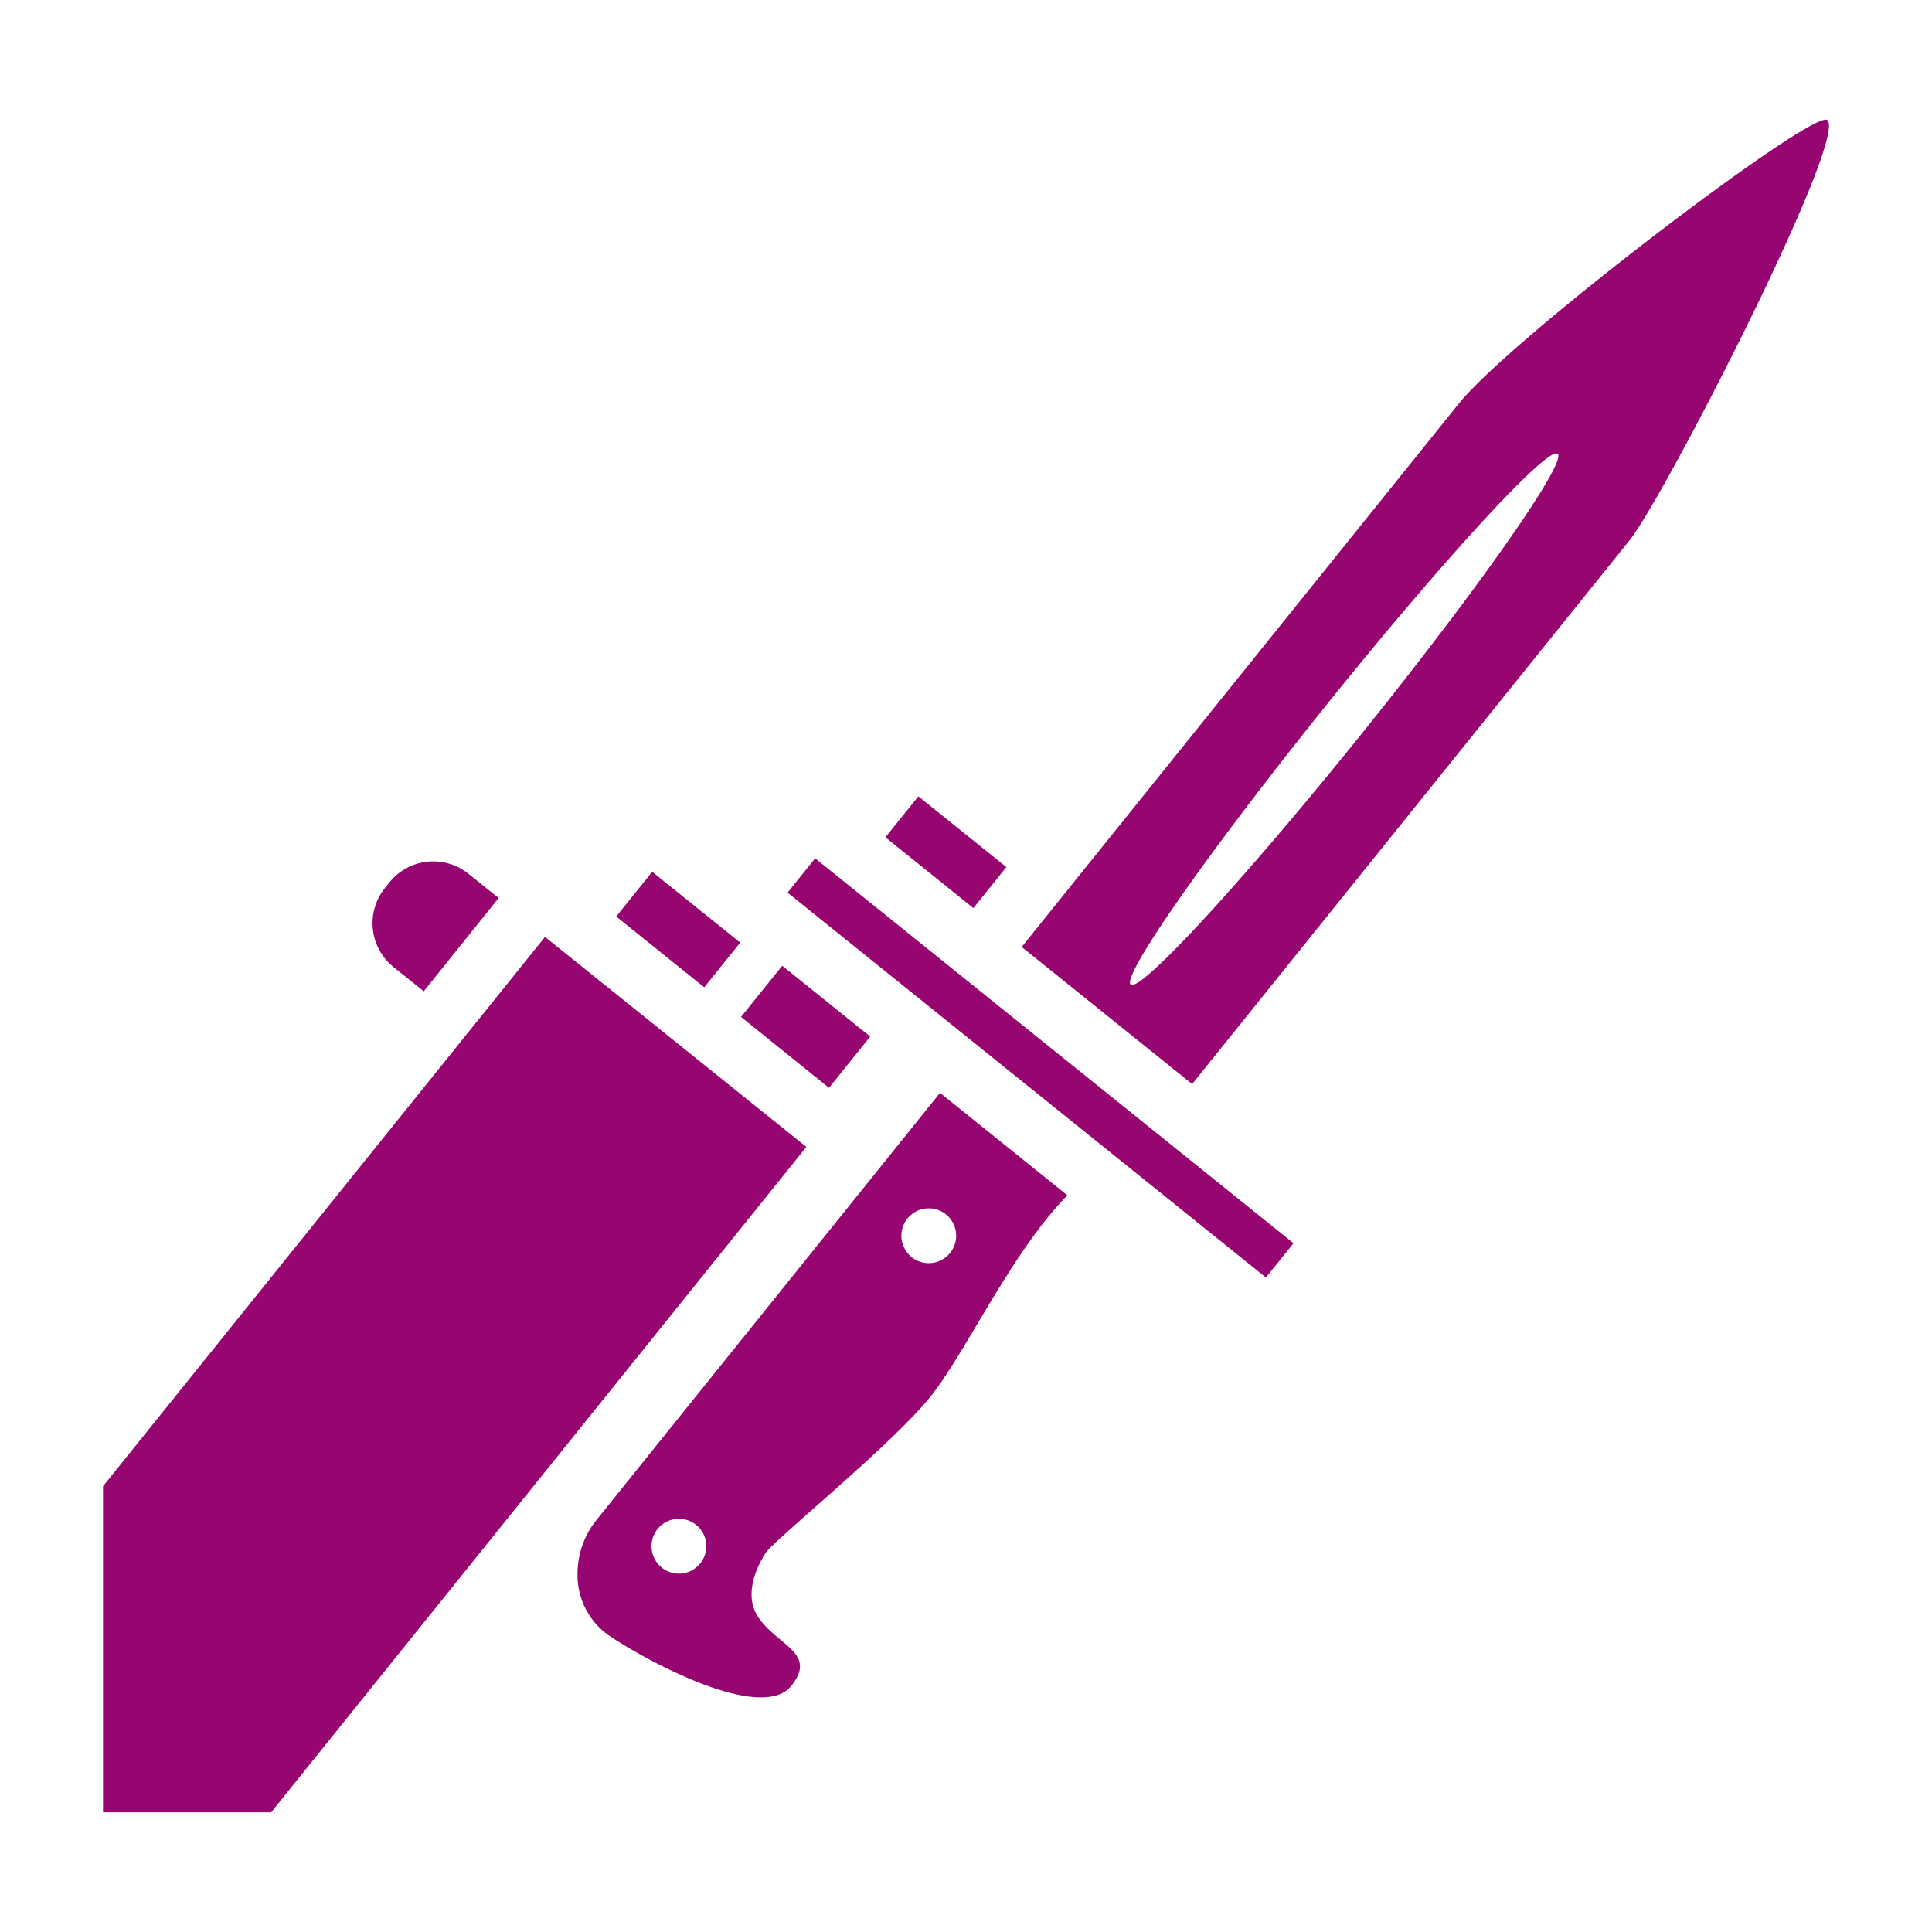 <?xml version="1.0" encoding="UTF-8" standalone="no"?>
<svg
   width="512" height="512"
   viewBox="0 0 512 512"
   version="1.1"
   id="svg8"
   sodipodi:docname="bayonet.svg"
   inkscape:version="1.1.1 (3bf5ae0d25, 2021-09-20)"
   xmlns:inkscape="http://www.inkscape.org/namespaces/inkscape"
   xmlns:sodipodi="http://sodipodi.sourceforge.net/DTD/sodipodi-0.dtd"
   xmlns="http://www.w3.org/2000/svg"
   xmlns:svg="http://www.w3.org/2000/svg">
  <defs
     id="defs12">
    <filter
       style="color-interpolation-filters:sRGB;"
       inkscape:label="Drop Shadow"
       id="filter869"
       x="-0.169"
       y="-0.166"
       width="1.33"
       height="1.324">
      <feFlood
         flood-opacity="1"
         flood-color="rgb(58,63,94)"
         result="flood"
         id="feFlood859" />
      <feComposite
         in="flood"
         in2="SourceGraphic"
         operator="out"
         result="composite1"
         id="feComposite861" />
      <feGaussianBlur
         in="composite1"
         stdDeviation="15"
         result="blur"
         id="feGaussianBlur863" />
      <feOffset
         dx="0"
         dy="0"
         result="offset"
         id="feOffset865" />
      <feComposite
         in="offset"
         in2="SourceGraphic"
         operator="atop"
         result="composite2"
         id="feComposite867" />
    </filter>
    <filter
       style="color-interpolation-filters:sRGB;"
       inkscape:label="Drop Shadow"
       id="filter1017"
       x="-0.055"
       y="-0.054"
       width="1.11"
       height="1.108">
      <feFlood
         flood-opacity="1"
         flood-color="rgb(58,63,94)"
         result="flood"
         id="feFlood1007" />
      <feComposite
         in="flood"
         in2="SourceGraphic"
         operator="out"
         result="composite1"
         id="feComposite1009" />
      <feGaussianBlur
         in="composite1"
         stdDeviation="10.287"
         result="blur"
         id="feGaussianBlur1011" />
      <feOffset
         dx="0"
         dy="0"
         result="offset"
         id="feOffset1013" />
      <feComposite
         in="offset"
         in2="SourceGraphic"
         operator="atop"
         result="composite2"
         id="feComposite1015" />
    </filter>
  </defs>
  <sodipodi:namedview
     id="namedview10"
     pagecolor="#505050"
     bordercolor="#eeeeee"
     borderopacity="1"
     inkscape:pageshadow="0"
     inkscape:pageopacity="0"
     inkscape:pagecheckerboard="0"
     showgrid="false"
     inkscape:zoom="1.7050781"
     inkscape:cx="256"
     inkscape:cy="256"
     inkscape:window-width="1716"
     inkscape:window-height="1414"
     inkscape:window-x="3160"
     inkscape:window-y="587"
     inkscape:window-maximized="1"
     inkscape:current-layer="svg8" />
  <path
     d="M0 0h512v512H0z"
     fill="#b90202"
     fill-opacity="1"
     id="path2"
     style="fill:#1b1f21;fill-opacity:0" />
  <g
     class=""
     transform="matrix(0,1,1,0,8.0138389e-4,-7.9859129e-4)"
     id="g6"
     style="fill:#960570;fill-opacity:1;filter:url(#filter1017)">
    <path
       d="m 238.219,131.963 -0.24,0.19 -6.41,-8 a 14.89,14.89 0 0 1 2.27,-20.94 l 1.51,-1.21 a 14.89,14.89 0 0 1 20.94,2.3 l 6.41,8 z m -7.18,40.88 18.76,23.32 11.85,-9.53 -18.76,-23.33 z m 72.91,40.85 176.34,-141.83 v -44.56 h -86.42 l -145.58,117.13 z m 142.81,-4 c -2,1.64 -3.7,2.31 -5.16,2.31 -4.79,0 -7.29,-7.26 -13.09,-11.09 a 10.74,10.74 0 0 0 -6,-1.74 c -3.71,0 -7.59,1.59 -10.91,3.69 -3.32,2.1 -28.75,33.49 -41.36,43.63 -11.87,9.55 -38.27,21.46 -53.46,36.38 l -27.16,-33.76 113.22,-91.06 a 22.73,22.73 0 0 1 14.19,-5 19.46,19.46 0 0 1 16.37,8.29 c 7.04,10.4 23.13,40.51 13.36,48.37 z m -113.62,31.89 a 7.26,7.26 0 1 0 -1.11,10.21 7.26,7.26 0 0 0 1.11,-10.21 z m 82.3,-66.19 a 7.26,7.26 0 1 0 -1.15,10.2 7.26,7.26 0 0 0 1.15,-10.21 z m -164.48,95.37 36.33,45.17 -144,115.84 c -11.65,9.37 -106.88,58.17 -111.47,52.46 -3,-3.67 57.76,-83.64 75.14,-97.63 z m -64.14,80.76 c -38.85,31.24 -68.65,58.67 -66.56,61.27 2.09,2.6 35.27,-20.63 74.11,-51.87 38.84,-31.24 68.65,-58.67 66.56,-61.27 -2.09,-2.6 -35.26,20.65 -74.11,51.87 z m 40.65,-135.5 102,126.77 9.09,-7.31 -102,-126.77 z m -16.43,27.36 18.75,23.32 10.87,-8.74 -18.76,-23.32 z m 77.25,-23.69 -18.8,-23.32 -13.55,10.93 18.76,23.32 z"
       fill="#ffffff"
       fill-opacity="1"
       stroke="#ffffff"
       stroke-opacity="1"
       stroke-width="0"
       id="path4"
       style="fill:#960570;fill-opacity:1" />
  </g>
</svg>
